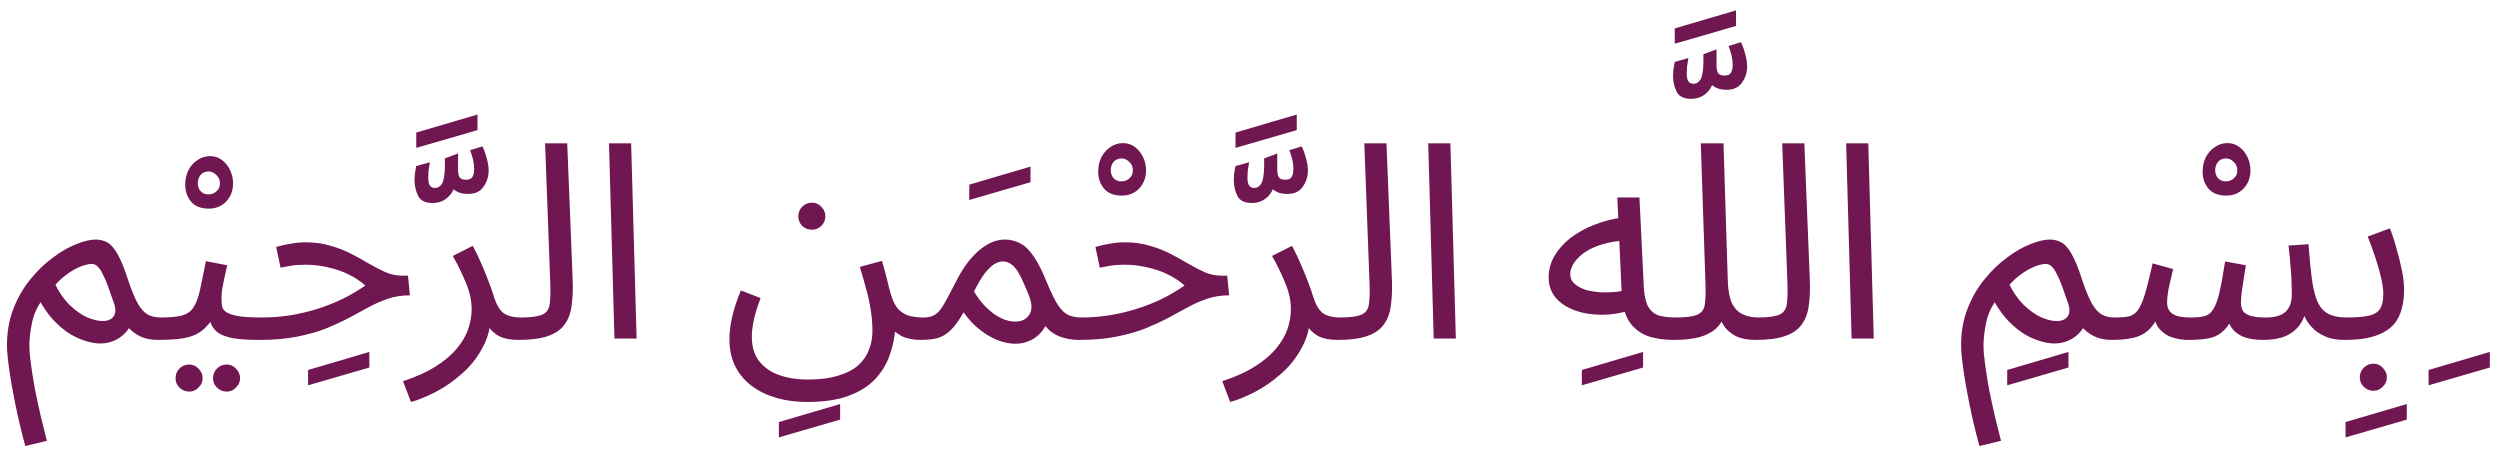<svg width="192" height="35" viewBox="0 0 192 35" fill="none" xmlns="http://www.w3.org/2000/svg">
<path d="M1.942 34.253C1.648 33.175 1.396 32.118 1.186 31.082C0.976 30.06 0.815 29.143 0.703 28.331C0.591 27.519 0.535 26.917 0.535 26.525C0.535 25.489 0.703 24.544 1.039 23.69C1.375 22.836 1.809 22.087 2.341 21.443C2.873 20.785 3.447 20.232 4.063 19.784C4.679 19.322 5.274 18.979 5.848 18.755C6.436 18.517 6.933 18.398 7.339 18.398C7.689 18.398 7.997 18.475 8.263 18.629C8.529 18.783 8.788 19.084 9.04 19.532C9.292 19.98 9.558 20.638 9.838 21.506C10.104 22.304 10.356 22.913 10.594 23.333C10.832 23.739 11.091 24.019 11.371 24.173C11.651 24.313 11.973 24.383 12.337 24.383C12.631 24.383 12.841 24.467 12.967 24.635C13.107 24.789 13.177 24.978 13.177 25.202C13.177 25.426 13.079 25.636 12.883 25.832C12.687 26.014 12.435 26.105 12.127 26.105C11.581 26.105 11.112 26.007 10.72 25.811C10.342 25.615 10.013 25.349 9.733 25.013L10.216 24.614C10.048 25.02 9.831 25.356 9.565 25.622C9.313 25.874 9.026 26.063 8.704 26.189C8.396 26.315 8.067 26.378 7.717 26.378C7.311 26.378 6.891 26.301 6.457 26.147C6.023 26.007 5.596 25.797 5.176 25.517C4.756 25.223 4.357 24.866 3.979 24.446C3.615 24.026 3.293 23.55 3.013 23.018L3.223 23.06C2.831 23.606 2.572 24.201 2.446 24.845C2.32 25.475 2.257 26.035 2.257 26.525C2.257 26.917 2.299 27.414 2.383 28.016C2.467 28.632 2.572 29.283 2.698 29.969C2.838 30.655 2.985 31.334 3.139 32.006C3.307 32.692 3.461 33.308 3.601 33.854L1.942 34.253ZM7.885 24.656C8.137 24.656 8.34 24.607 8.494 24.509C8.662 24.411 8.774 24.264 8.83 24.068C8.886 23.872 8.865 23.627 8.767 23.333C8.599 22.829 8.445 22.388 8.305 22.01C8.165 21.618 8.025 21.296 7.885 21.044C7.759 20.778 7.626 20.582 7.486 20.456C7.346 20.33 7.199 20.267 7.045 20.267C6.891 20.267 6.695 20.302 6.457 20.372C6.233 20.442 5.988 20.547 5.722 20.687C5.47 20.827 5.211 21.002 4.945 21.212C4.679 21.422 4.427 21.667 4.189 21.947L4.21 21.779C4.518 22.423 4.889 22.962 5.323 23.396C5.771 23.83 6.219 24.152 6.667 24.362C7.129 24.558 7.535 24.656 7.885 24.656ZM16.03 16.022C15.428 16.022 14.973 15.84 14.665 15.476C14.371 15.112 14.224 14.685 14.224 14.195C14.224 13.789 14.301 13.425 14.455 13.103C14.623 12.767 14.854 12.501 15.148 12.305C15.442 12.095 15.771 11.99 16.135 11.99C16.471 11.99 16.772 12.088 17.038 12.284C17.304 12.48 17.514 12.739 17.668 13.061C17.822 13.383 17.899 13.726 17.899 14.09C17.899 14.636 17.724 15.098 17.374 15.476C17.024 15.84 16.576 16.022 16.03 16.022ZM16.009 14.93C16.247 14.93 16.45 14.853 16.618 14.699C16.8 14.545 16.891 14.342 16.891 14.09C16.891 13.824 16.8 13.607 16.618 13.439C16.436 13.257 16.24 13.166 16.03 13.166C15.764 13.166 15.554 13.257 15.4 13.439C15.26 13.621 15.19 13.831 15.19 14.069C15.19 14.321 15.267 14.531 15.421 14.699C15.575 14.853 15.771 14.93 16.009 14.93ZM12.117 26.105L12.327 24.383C13.027 24.383 13.573 24.334 13.965 24.236C14.357 24.124 14.651 23.921 14.847 23.627C15.057 23.319 15.225 22.878 15.351 22.304C15.477 21.73 15.631 20.981 15.813 20.057L17.451 20.372C17.395 20.624 17.332 20.904 17.262 21.212C17.192 21.52 17.129 21.828 17.073 22.136C17.031 22.43 17.01 22.689 17.01 22.913C17.01 23.123 17.024 23.319 17.052 23.501C17.08 23.683 17.185 23.837 17.367 23.963C17.549 24.089 17.857 24.194 18.291 24.278C18.725 24.348 19.348 24.383 20.16 24.383C20.454 24.383 20.664 24.467 20.79 24.635C20.93 24.789 21 24.978 21 25.202C21 25.426 20.902 25.636 20.706 25.832C20.51 26.014 20.258 26.105 19.95 26.105C19.096 26.105 18.417 26.063 17.913 25.979C17.409 25.881 17.024 25.741 16.758 25.559C16.506 25.377 16.324 25.153 16.212 24.887C16.114 24.607 16.037 24.285 15.981 23.921L16.611 23.963C16.387 24.411 16.142 24.775 15.876 25.055C15.624 25.335 15.33 25.552 14.994 25.706C14.658 25.86 14.252 25.965 13.776 26.021C13.314 26.077 12.761 26.105 12.117 26.105ZM17.409 30.074C17.115 30.074 16.863 29.969 16.653 29.759C16.457 29.563 16.359 29.325 16.359 29.045C16.359 28.765 16.457 28.52 16.653 28.31C16.863 28.1 17.115 27.995 17.409 27.995C17.689 27.995 17.927 28.1 18.123 28.31C18.333 28.52 18.438 28.765 18.438 29.045C18.438 29.325 18.333 29.563 18.123 29.759C17.927 29.969 17.689 30.074 17.409 30.074ZM14.532 30.074C14.238 30.074 13.986 29.969 13.776 29.759C13.58 29.563 13.482 29.325 13.482 29.045C13.482 28.765 13.58 28.52 13.776 28.31C13.986 28.1 14.238 27.995 14.532 27.995C14.812 27.995 15.05 28.1 15.246 28.31C15.456 28.52 15.561 28.765 15.561 29.045C15.561 29.325 15.456 29.563 15.246 29.759C15.05 29.969 14.812 30.074 14.532 30.074ZM23.662 29.591V28.415L28.366 27.029V28.226L23.662 29.591ZM19.951 26.105L20.14 24.383C20.868 24.383 21.582 24.327 22.282 24.215C22.982 24.103 23.668 23.942 24.34 23.732C25.012 23.522 25.656 23.27 26.272 22.976C26.902 22.668 27.497 22.318 28.057 21.926C27.693 21.604 27.273 21.324 26.797 21.086C26.321 20.848 25.796 20.666 25.222 20.54C24.662 20.4 24.067 20.33 23.437 20.33C23.213 20.33 23.003 20.337 22.807 20.351C22.611 20.365 22.415 20.393 22.219 20.435C22.023 20.463 21.799 20.505 21.547 20.561L21.211 18.965C21.589 18.853 21.967 18.769 22.345 18.713C22.723 18.643 23.087 18.608 23.437 18.608C24.165 18.608 24.823 18.699 25.411 18.881C25.999 19.049 26.531 19.259 27.007 19.511C27.497 19.763 27.952 20.015 28.372 20.267C28.806 20.519 29.226 20.736 29.632 20.918C30.038 21.086 30.458 21.17 30.892 21.17H31.333L31.48 22.682C30.878 22.682 30.325 22.766 29.821 22.934C29.317 23.102 28.82 23.319 28.33 23.585C27.854 23.837 27.35 24.11 26.818 24.404C26.286 24.684 25.698 24.957 25.054 25.223C24.41 25.475 23.668 25.685 22.828 25.853C22.002 26.021 21.043 26.105 19.951 26.105ZM31.968 11.358V10.182L36.672 8.796V9.993L31.968 11.358ZM33.224 15.589C32.664 15.589 32.293 15.407 32.111 15.043C31.929 14.665 31.838 14.266 31.838 13.846C31.838 13.692 31.845 13.531 31.859 13.363C31.887 13.181 31.922 12.978 31.964 12.754L33.014 12.46C32.972 12.698 32.937 12.922 32.909 13.132C32.895 13.328 32.888 13.503 32.888 13.657C32.888 13.923 32.93 14.119 33.014 14.245C33.098 14.371 33.231 14.434 33.413 14.434C33.623 14.434 33.798 14.329 33.938 14.119C34.078 13.895 34.155 13.454 34.169 12.796V12.166L35.177 11.788V13.069C35.177 13.265 35.212 13.44 35.282 13.594C35.366 13.734 35.534 13.804 35.786 13.804C36.038 13.804 36.206 13.727 36.29 13.573C36.374 13.419 36.416 13.223 36.416 12.985C36.416 12.747 36.388 12.509 36.332 12.271C36.276 12.019 36.199 11.774 36.101 11.536L37.046 11.242C37.186 11.508 37.298 11.816 37.382 12.166C37.48 12.502 37.529 12.81 37.529 13.09C37.529 13.552 37.396 13.972 37.13 14.35C36.878 14.714 36.479 14.896 35.933 14.896C35.499 14.896 35.142 14.784 34.862 14.56C34.596 14.322 34.463 14.042 34.463 13.72L34.946 13.909C34.946 14.385 34.778 14.784 34.442 15.106C34.12 15.428 33.714 15.589 33.224 15.589ZM31.561 30.872L30.952 29.276C31.974 28.94 32.821 28.555 33.493 28.121C34.179 27.687 34.718 27.225 35.11 26.735C35.516 26.245 35.803 25.748 35.971 25.244C36.139 24.726 36.223 24.229 36.223 23.753C36.223 23.067 36.069 22.374 35.761 21.674C35.467 20.96 35.138 20.288 34.774 19.658L36.307 18.881C36.573 19.371 36.804 19.854 37 20.33C37.21 20.806 37.392 21.254 37.546 21.674C37.714 22.094 37.847 22.479 37.945 22.829C38.141 23.431 38.393 23.844 38.701 24.068C39.023 24.278 39.457 24.383 40.003 24.383C40.297 24.383 40.507 24.467 40.633 24.635C40.773 24.789 40.843 24.978 40.843 25.202C40.843 25.426 40.745 25.636 40.549 25.832C40.353 26.014 40.101 26.105 39.793 26.105C39.177 26.105 38.673 26 38.281 25.79C37.903 25.566 37.616 25.279 37.42 24.929C37.224 24.565 37.091 24.187 37.021 23.795L37.693 24.173C37.693 25.097 37.483 25.937 37.063 26.693C36.657 27.463 36.132 28.128 35.488 28.688C34.844 29.262 34.172 29.731 33.472 30.095C32.772 30.459 32.135 30.718 31.561 30.872ZM39.803 26.105L39.992 24.383C40.79 24.383 41.35 24.306 41.672 24.152C41.994 23.998 42.176 23.725 42.218 23.333C42.274 22.941 42.288 22.395 42.26 21.695L41.861 11.006H43.562L43.982 21.506C44.01 22.248 43.982 22.906 43.898 23.48C43.828 24.054 43.646 24.537 43.352 24.929C43.072 25.321 42.645 25.615 42.071 25.811C41.511 26.007 40.755 26.105 39.803 26.105ZM47.19 26L46.77 11.006H48.471L48.891 26H47.19ZM59.818 33.591V32.415L64.522 31.029V32.226L59.818 33.591ZM56.019 26.021C56.019 25.517 56.089 24.957 56.229 24.341C56.369 23.725 56.593 23.046 56.901 22.304L58.413 22.892C58.189 23.48 58.021 24.019 57.909 24.509C57.797 24.999 57.741 25.454 57.741 25.874C57.741 26.644 57.93 27.267 58.308 27.743C58.7 28.233 59.218 28.59 59.862 28.814C60.52 29.038 61.241 29.15 62.025 29.15C62.977 29.15 63.775 29.045 64.419 28.835C65.063 28.639 65.574 28.366 65.952 28.016C66.33 27.666 66.596 27.267 66.75 26.819C66.918 26.385 67.002 25.93 67.002 25.454C67.002 24.838 66.953 24.257 66.855 23.711C66.771 23.165 66.652 22.633 66.498 22.115C66.358 21.583 66.204 21.044 66.036 20.498L67.737 20.036C67.891 20.568 68.01 21.002 68.094 21.338C68.178 21.66 68.241 21.919 68.283 22.115C68.339 22.311 68.388 22.486 68.43 22.64C68.584 23.158 68.787 23.543 69.039 23.795C69.291 24.033 69.578 24.194 69.9 24.278C70.236 24.348 70.579 24.383 70.929 24.383C71.223 24.383 71.433 24.467 71.559 24.635C71.699 24.789 71.769 24.978 71.769 25.202C71.769 25.426 71.671 25.636 71.475 25.832C71.279 26.014 71.027 26.105 70.719 26.105C70.131 26.105 69.641 26.007 69.249 25.811C68.857 25.601 68.549 25.342 68.325 25.034C68.115 24.726 67.975 24.404 67.905 24.068L68.766 25.139C68.724 25.853 68.584 26.546 68.346 27.218C68.122 27.904 67.758 28.52 67.254 29.066C66.75 29.626 66.064 30.067 65.196 30.389C64.342 30.711 63.264 30.872 61.962 30.872C61.164 30.872 60.408 30.774 59.694 30.578C58.98 30.382 58.343 30.081 57.783 29.675C57.237 29.283 56.803 28.779 56.481 28.163C56.173 27.561 56.019 26.847 56.019 26.021ZM62.361 17.642C62.067 17.642 61.815 17.544 61.605 17.348C61.409 17.138 61.311 16.893 61.311 16.613C61.311 16.333 61.409 16.088 61.605 15.878C61.815 15.668 62.067 15.563 62.361 15.563C62.641 15.563 62.879 15.668 63.075 15.878C63.285 16.088 63.39 16.333 63.39 16.613C63.39 16.893 63.285 17.138 63.075 17.348C62.879 17.544 62.641 17.642 62.361 17.642ZM74.44 15.358V14.182L79.144 12.796V13.993L74.44 15.358ZM70.728 26.105L70.939 24.383C71.331 24.383 71.638 24.299 71.862 24.131C72.1 23.963 72.325 23.683 72.534 23.291C72.758 22.899 73.038 22.374 73.374 21.716C73.71 21.044 74.046 20.498 74.382 20.078C74.733 19.644 75.069 19.308 75.391 19.07C75.727 18.818 76.041 18.643 76.335 18.545C76.629 18.447 76.903 18.398 77.154 18.398C77.617 18.398 78.029 18.503 78.394 18.713C78.757 18.909 79.1 19.252 79.422 19.742C79.745 20.218 80.073 20.876 80.409 21.716C80.731 22.486 81.019 23.067 81.27 23.459C81.537 23.837 81.809 24.089 82.09 24.215C82.383 24.327 82.713 24.383 83.076 24.383C83.371 24.383 83.581 24.467 83.707 24.635C83.847 24.789 83.916 24.978 83.916 25.202C83.916 25.426 83.819 25.636 83.623 25.832C83.427 26.014 83.174 26.105 82.867 26.105C82.32 26.105 81.817 26.014 81.355 25.832C80.906 25.65 80.528 25.363 80.221 24.971L80.514 24.53C80.361 24.964 80.15 25.321 79.885 25.601C79.632 25.867 79.346 26.063 79.023 26.189C78.701 26.329 78.359 26.399 77.995 26.399C77.532 26.399 77.056 26.301 76.567 26.105C76.091 25.909 75.629 25.629 75.18 25.265C74.733 24.901 74.341 24.474 74.004 23.984C73.641 24.628 73.29 25.104 72.954 25.412C72.632 25.706 72.296 25.895 71.947 25.979C71.597 26.063 71.191 26.105 70.728 26.105ZM74.802 22.388C75.04 22.78 75.293 23.123 75.558 23.417C75.838 23.711 76.118 23.956 76.398 24.152C76.678 24.334 76.951 24.474 77.218 24.572C77.498 24.656 77.749 24.698 77.974 24.698C78.463 24.698 78.82 24.523 79.044 24.173C79.282 23.823 79.275 23.333 79.023 22.703C78.897 22.381 78.764 22.066 78.624 21.758C78.499 21.45 78.359 21.17 78.204 20.918C78.05 20.652 77.876 20.449 77.68 20.309C77.484 20.155 77.266 20.078 77.028 20.078C76.819 20.078 76.594 20.148 76.356 20.288C76.132 20.428 75.888 20.666 75.621 21.002C75.37 21.338 75.097 21.8 74.802 22.388ZM86.147 15.022C85.544 15.022 85.09 14.84 84.781 14.476C84.487 14.112 84.341 13.685 84.341 13.195C84.341 12.789 84.418 12.425 84.572 12.103C84.74 11.767 84.971 11.501 85.264 11.305C85.558 11.095 85.888 10.99 86.251 10.99C86.588 10.99 86.888 11.088 87.154 11.284C87.421 11.48 87.63 11.739 87.784 12.061C87.939 12.383 88.016 12.726 88.016 13.09C88.016 13.636 87.841 14.098 87.49 14.476C87.141 14.84 86.692 15.022 86.147 15.022ZM86.126 13.93C86.364 13.93 86.567 13.853 86.734 13.699C86.916 13.545 87.007 13.342 87.007 13.09C87.007 12.824 86.916 12.607 86.734 12.439C86.552 12.257 86.356 12.166 86.147 12.166C85.88 12.166 85.671 12.257 85.516 12.439C85.376 12.621 85.306 12.831 85.306 13.069C85.306 13.321 85.383 13.531 85.537 13.699C85.692 13.853 85.888 13.93 86.126 13.93ZM82.869 26.105L83.058 24.383C83.786 24.383 84.5 24.327 85.2 24.215C85.9 24.103 86.586 23.942 87.258 23.732C87.93 23.522 88.574 23.27 89.19 22.976C89.82 22.668 90.415 22.318 90.975 21.926C90.611 21.604 90.191 21.324 89.715 21.086C89.239 20.848 88.714 20.666 88.14 20.54C87.58 20.4 86.985 20.33 86.355 20.33C86.131 20.33 85.921 20.337 85.725 20.351C85.529 20.365 85.333 20.393 85.137 20.435C84.941 20.463 84.717 20.505 84.465 20.561L84.129 18.965C84.507 18.853 84.885 18.769 85.263 18.713C85.641 18.643 86.005 18.608 86.355 18.608C87.083 18.608 87.741 18.699 88.329 18.881C88.917 19.049 89.449 19.259 89.925 19.511C90.415 19.763 90.87 20.015 91.29 20.267C91.724 20.519 92.144 20.736 92.55 20.918C92.956 21.086 93.376 21.17 93.81 21.17H94.251L94.398 22.682C93.796 22.682 93.243 22.766 92.739 22.934C92.235 23.102 91.738 23.319 91.248 23.585C90.772 23.837 90.268 24.11 89.736 24.404C89.204 24.684 88.616 24.957 87.972 25.223C87.328 25.475 86.586 25.685 85.746 25.853C84.92 26.021 83.961 26.105 82.869 26.105ZM96.142 15.589C95.582 15.589 95.211 15.407 95.029 15.043C94.847 14.665 94.756 14.266 94.756 13.846C94.756 13.692 94.763 13.531 94.777 13.363C94.805 13.181 94.84 12.978 94.882 12.754L95.932 12.46C95.89 12.698 95.855 12.922 95.827 13.132C95.813 13.328 95.806 13.503 95.806 13.657C95.806 13.923 95.848 14.119 95.932 14.245C96.016 14.371 96.149 14.434 96.331 14.434C96.541 14.434 96.716 14.329 96.856 14.119C96.996 13.895 97.073 13.454 97.087 12.796V12.166L98.095 11.788V13.069C98.095 13.265 98.13 13.44 98.2 13.594C98.284 13.734 98.452 13.804 98.704 13.804C98.956 13.804 99.124 13.727 99.208 13.573C99.292 13.419 99.334 13.223 99.334 12.985C99.334 12.747 99.306 12.509 99.25 12.271C99.194 12.019 99.117 11.774 99.019 11.536L99.964 11.242C100.104 11.508 100.216 11.816 100.3 12.166C100.398 12.502 100.447 12.81 100.447 13.09C100.447 13.552 100.314 13.972 100.048 14.35C99.796 14.714 99.397 14.896 98.851 14.896C98.417 14.896 98.06 14.784 97.78 14.56C97.514 14.322 97.381 14.042 97.381 13.72L97.864 13.909C97.864 14.385 97.696 14.784 97.36 15.106C97.038 15.428 96.632 15.589 96.142 15.589ZM94.886 11.358V10.182L99.59 8.796V9.993L94.886 11.358ZM94.478 30.872L93.87 29.276C94.891 28.94 95.739 28.555 96.41 28.121C97.097 27.687 97.635 27.225 98.028 26.735C98.433 26.245 98.721 25.748 98.888 25.244C99.056 24.726 99.141 24.229 99.141 23.753C99.141 23.067 98.987 22.374 98.678 21.674C98.385 20.96 98.055 20.288 97.692 19.658L99.225 18.881C99.49 19.371 99.722 19.854 99.918 20.33C100.128 20.806 100.31 21.254 100.464 21.674C100.632 22.094 100.765 22.479 100.863 22.829C101.059 23.431 101.311 23.844 101.619 24.068C101.941 24.278 102.375 24.383 102.921 24.383C103.215 24.383 103.425 24.467 103.551 24.635C103.691 24.789 103.761 24.978 103.761 25.202C103.761 25.426 103.663 25.636 103.467 25.832C103.271 26.014 103.019 26.105 102.711 26.105C102.095 26.105 101.591 26 101.199 25.79C100.821 25.566 100.534 25.279 100.338 24.929C100.142 24.565 100.009 24.187 99.939 23.795L100.611 24.173C100.611 25.097 100.401 25.937 99.981 26.693C99.575 27.463 99.049 28.128 98.406 28.688C97.761 29.262 97.09 29.731 96.389 30.095C95.689 30.459 95.052 30.718 94.478 30.872ZM102.721 26.105L102.91 24.383C103.708 24.383 104.268 24.306 104.59 24.152C104.912 23.998 105.094 23.725 105.136 23.333C105.192 22.941 105.206 22.395 105.178 21.695L104.779 11.006H106.48L106.9 21.506C106.928 22.248 106.9 22.906 106.816 23.48C106.746 24.054 106.564 24.537 106.27 24.929C105.99 25.321 105.563 25.615 104.989 25.811C104.429 26.007 103.673 26.105 102.721 26.105ZM110.108 26L109.688 11.006H111.389L111.809 26H110.108ZM121.485 29.591V28.415L126.189 27.029V28.226L121.485 29.591ZM128.513 26.105C127.757 26.105 127.085 26 126.497 25.79C125.923 25.566 125.461 25.195 125.111 24.677C124.775 24.145 124.586 23.41 124.544 22.472L124.208 15.164H125.909L126.245 22.094C126.287 22.752 126.406 23.249 126.602 23.585C126.798 23.907 127.071 24.124 127.421 24.236C127.785 24.334 128.219 24.383 128.723 24.383C129.017 24.383 129.227 24.467 129.353 24.635C129.493 24.789 129.563 24.978 129.563 25.202C129.563 25.426 129.465 25.636 129.269 25.832C129.073 26.014 128.821 26.105 128.513 26.105ZM125.342 23.795C124.544 24.047 123.767 24.173 123.011 24.173C122.255 24.173 121.569 24.061 120.953 23.837C120.337 23.613 119.847 23.291 119.483 22.871C119.119 22.437 118.937 21.919 118.937 21.317C118.937 20.729 119.084 20.176 119.378 19.658C119.686 19.14 120.099 18.678 120.617 18.272C121.149 17.866 121.758 17.53 122.444 17.264C123.144 16.984 123.886 16.795 124.67 16.697L124.964 18.461C124.264 18.489 123.641 18.587 123.095 18.755C122.563 18.909 122.108 19.112 121.73 19.364C121.366 19.616 121.086 19.889 120.89 20.183C120.694 20.477 120.596 20.764 120.596 21.044C120.596 21.352 120.708 21.604 120.932 21.8C121.156 21.996 121.443 22.15 121.793 22.262C122.143 22.36 122.528 22.423 122.948 22.451C123.368 22.465 123.774 22.451 124.166 22.409C124.558 22.353 124.894 22.276 125.174 22.178L125.342 23.795ZM128.621 3.358V2.182L133.325 0.796V1.993L128.621 3.358ZM129.877 7.589C129.317 7.589 128.946 7.407 128.764 7.043C128.582 6.665 128.491 6.266 128.491 5.846C128.491 5.692 128.498 5.531 128.512 5.363C128.54 5.181 128.575 4.978 128.617 4.754L129.667 4.46C129.625 4.698 129.59 4.922 129.562 5.132C129.548 5.328 129.541 5.503 129.541 5.657C129.541 5.923 129.583 6.119 129.667 6.245C129.751 6.371 129.884 6.434 130.066 6.434C130.276 6.434 130.451 6.329 130.591 6.119C130.731 5.895 130.808 5.454 130.822 4.796V4.166L131.83 3.788V5.069C131.83 5.265 131.865 5.44 131.935 5.594C132.019 5.734 132.187 5.804 132.439 5.804C132.691 5.804 132.859 5.727 132.943 5.573C133.027 5.419 133.069 5.223 133.069 4.985C133.069 4.747 133.041 4.509 132.985 4.271C132.929 4.019 132.852 3.774 132.754 3.536L133.699 3.242C133.839 3.508 133.951 3.816 134.035 4.166C134.133 4.502 134.182 4.81 134.182 5.09C134.182 5.552 134.049 5.972 133.783 6.35C133.531 6.714 133.132 6.896 132.586 6.896C132.152 6.896 131.795 6.784 131.515 6.56C131.249 6.322 131.116 6.042 131.116 5.72L131.599 5.909C131.599 6.385 131.431 6.784 131.095 7.106C130.773 7.428 130.367 7.589 129.877 7.589ZM128.52 26.105L128.709 24.383C129.507 24.383 130.067 24.306 130.389 24.152C130.711 23.998 130.893 23.725 130.935 23.333C130.991 22.941 131.005 22.395 130.977 21.695L130.62 11.006H132.363L132.699 21.653C132.727 22.367 132.839 22.927 133.035 23.333C133.245 23.725 133.525 23.998 133.875 24.152C134.225 24.306 134.61 24.383 135.03 24.383C135.324 24.383 135.534 24.467 135.66 24.635C135.8 24.789 135.87 24.978 135.87 25.202C135.87 25.426 135.772 25.636 135.576 25.832C135.38 26.014 135.128 26.105 134.82 26.105C134.232 26.105 133.742 26.014 133.35 25.832C132.972 25.636 132.671 25.391 132.447 25.097C132.237 24.789 132.097 24.467 132.027 24.131L132.468 24.173C132.328 24.593 132.097 24.95 131.775 25.244C131.467 25.524 131.047 25.741 130.515 25.895C129.983 26.035 129.318 26.105 128.52 26.105ZM134.815 26.105L135.004 24.383C135.802 24.383 136.362 24.306 136.684 24.152C137.006 23.998 137.188 23.725 137.23 23.333C137.286 22.941 137.3 22.395 137.272 21.695L136.873 11.006H138.574L138.994 21.506C139.022 22.248 138.994 22.906 138.91 23.48C138.84 24.054 138.658 24.537 138.364 24.929C138.084 25.321 137.657 25.615 137.083 25.811C136.523 26.007 135.767 26.105 134.815 26.105ZM142.203 26L141.783 11.006H143.484L143.904 26H142.203ZM154.153 29.591V28.415L158.857 27.029V28.226L154.153 29.591ZM152.018 34.253C151.724 33.175 151.472 32.118 151.262 31.082C151.052 30.06 150.891 29.143 150.779 28.331C150.667 27.519 150.611 26.917 150.611 26.525C150.611 25.489 150.779 24.544 151.115 23.69C151.451 22.836 151.885 22.087 152.417 21.443C152.949 20.785 153.523 20.232 154.139 19.784C154.755 19.322 155.35 18.979 155.924 18.755C156.512 18.517 157.009 18.398 157.415 18.398C157.765 18.398 158.073 18.475 158.339 18.629C158.605 18.783 158.864 19.084 159.116 19.532C159.368 19.98 159.634 20.638 159.914 21.506C160.18 22.304 160.432 22.913 160.67 23.333C160.908 23.739 161.167 24.019 161.447 24.173C161.727 24.313 162.049 24.383 162.413 24.383C162.707 24.383 162.917 24.467 163.043 24.635C163.183 24.789 163.253 24.978 163.253 25.202C163.253 25.426 163.155 25.636 162.959 25.832C162.763 26.014 162.511 26.105 162.203 26.105C161.657 26.105 161.188 26.007 160.796 25.811C160.418 25.615 160.089 25.349 159.809 25.013L160.292 24.614C160.124 25.02 159.907 25.356 159.641 25.622C159.389 25.874 159.102 26.063 158.78 26.189C158.472 26.315 158.143 26.378 157.793 26.378C157.387 26.378 156.967 26.301 156.533 26.147C156.099 26.007 155.672 25.797 155.252 25.517C154.832 25.223 154.433 24.866 154.055 24.446C153.691 24.026 153.369 23.55 153.089 23.018L153.299 23.06C152.907 23.606 152.648 24.201 152.522 24.845C152.396 25.475 152.333 26.035 152.333 26.525C152.333 26.917 152.375 27.414 152.459 28.016C152.543 28.632 152.648 29.283 152.774 29.969C152.914 30.655 153.061 31.334 153.215 32.006C153.383 32.692 153.537 33.308 153.677 33.854L152.018 34.253ZM157.961 24.656C158.213 24.656 158.416 24.607 158.57 24.509C158.738 24.411 158.85 24.264 158.906 24.068C158.962 23.872 158.941 23.627 158.843 23.333C158.675 22.829 158.521 22.388 158.381 22.01C158.241 21.618 158.101 21.296 157.961 21.044C157.835 20.778 157.702 20.582 157.562 20.456C157.422 20.33 157.275 20.267 157.121 20.267C156.967 20.267 156.771 20.302 156.533 20.372C156.309 20.442 156.064 20.547 155.798 20.687C155.546 20.827 155.287 21.002 155.021 21.212C154.755 21.422 154.503 21.667 154.265 21.947L154.286 21.779C154.594 22.423 154.965 22.962 155.399 23.396C155.847 23.83 156.295 24.152 156.743 24.362C157.205 24.558 157.611 24.656 157.961 24.656ZM170.967 15.022C170.365 15.022 169.91 14.84 169.602 14.476C169.308 14.112 169.161 13.685 169.161 13.195C169.161 12.789 169.238 12.425 169.392 12.103C169.56 11.767 169.791 11.501 170.085 11.305C170.379 11.095 170.708 10.99 171.072 10.99C171.408 10.99 171.709 11.088 171.975 11.284C172.241 11.48 172.451 11.739 172.605 12.061C172.759 12.383 172.836 12.726 172.836 13.09C172.836 13.636 172.661 14.098 172.311 14.476C171.961 14.84 171.513 15.022 170.967 15.022ZM170.946 13.93C171.184 13.93 171.387 13.853 171.555 13.699C171.737 13.545 171.828 13.342 171.828 13.09C171.828 12.824 171.737 12.607 171.555 12.439C171.373 12.257 171.177 12.166 170.967 12.166C170.701 12.166 170.491 12.257 170.337 12.439C170.197 12.621 170.127 12.831 170.127 13.069C170.127 13.321 170.204 13.531 170.358 13.699C170.512 13.853 170.708 13.93 170.946 13.93ZM162.193 26.105L162.403 24.383C162.851 24.383 163.215 24.355 163.495 24.299C163.775 24.229 164.006 24.068 164.188 23.816C164.384 23.55 164.566 23.137 164.734 22.577C164.902 22.017 165.098 21.233 165.322 20.225L166.897 20.666C166.813 21.016 166.715 21.436 166.603 21.926C166.491 22.416 166.435 22.864 166.435 23.27C166.435 23.494 166.491 23.69 166.603 23.858C166.715 24.026 166.904 24.159 167.17 24.257C167.45 24.341 167.821 24.383 168.283 24.383C168.703 24.383 169.046 24.348 169.312 24.278C169.578 24.208 169.795 24.04 169.963 23.774C170.145 23.508 170.306 23.081 170.446 22.493C170.586 21.905 170.733 21.1 170.887 20.078L172.483 20.372C172.441 20.624 172.392 20.932 172.336 21.296C172.28 21.66 172.224 22.024 172.168 22.388C172.126 22.738 172.105 23.032 172.105 23.27C172.105 23.466 172.147 23.655 172.231 23.837C172.329 24.005 172.511 24.138 172.777 24.236C173.057 24.334 173.47 24.383 174.016 24.383C174.716 24.383 175.22 24.236 175.528 23.942C175.85 23.648 176.011 23.2 176.011 22.598C176.011 22.276 176.004 21.94 175.99 21.59C175.976 21.226 175.948 20.827 175.906 20.393C175.878 19.945 175.829 19.434 175.759 18.86L177.292 18.755C177.376 19.889 177.467 20.82 177.565 21.548C177.677 22.276 177.831 22.85 178.027 23.27C178.237 23.676 178.517 23.963 178.867 24.131C179.217 24.299 179.679 24.383 180.253 24.383C180.547 24.383 180.757 24.467 180.883 24.635C181.023 24.789 181.093 24.978 181.093 25.202C181.093 25.426 180.995 25.636 180.799 25.832C180.603 26.014 180.351 26.105 180.043 26.105C179.567 26.105 179.14 26.042 178.762 25.916C178.398 25.776 178.076 25.594 177.796 25.37C177.53 25.132 177.306 24.866 177.124 24.572C176.956 24.264 176.837 23.942 176.767 23.606L177.145 23.732C176.991 24.362 176.746 24.852 176.41 25.202C176.088 25.538 175.703 25.776 175.255 25.916C174.807 26.042 174.331 26.105 173.827 26.105C173.211 26.105 172.707 26.028 172.315 25.874C171.923 25.72 171.615 25.489 171.391 25.181C171.181 24.859 171.041 24.453 170.971 23.963H171.685C171.419 24.565 171.139 25.02 170.845 25.328C170.551 25.636 170.187 25.846 169.753 25.958C169.319 26.056 168.745 26.105 168.031 26.105C167.681 26.105 167.303 26.049 166.897 25.937C166.505 25.825 166.162 25.608 165.868 25.286C165.574 24.95 165.399 24.453 165.343 23.795L165.973 23.669C165.735 24.383 165.441 24.915 165.091 25.265C164.755 25.601 164.349 25.825 163.873 25.937C163.397 26.049 162.837 26.105 162.193 26.105ZM180.137 33.591V32.415L184.841 31.029V32.226L180.137 33.591ZM180.035 26.105L180.245 24.383C180.931 24.383 181.477 24.341 181.883 24.257C182.289 24.173 182.583 24.005 182.765 23.753C182.947 23.487 183.038 23.095 183.038 22.577C183.038 22.227 182.982 21.814 182.87 21.338C182.758 20.848 182.611 20.33 182.429 19.784C182.247 19.238 182.051 18.699 181.841 18.167L183.542 17.537C183.724 17.985 183.892 18.496 184.046 19.07C184.214 19.644 184.354 20.211 184.466 20.771C184.578 21.331 184.634 21.821 184.634 22.241C184.634 22.801 184.571 23.298 184.445 23.732C184.333 24.152 184.158 24.516 183.92 24.824C183.682 25.118 183.374 25.363 182.996 25.559C182.632 25.741 182.205 25.881 181.715 25.979C181.225 26.063 180.665 26.105 180.035 26.105ZM182.282 30.011C181.988 30.011 181.736 29.906 181.526 29.696C181.33 29.5 181.232 29.262 181.232 28.982C181.232 28.702 181.33 28.457 181.526 28.247C181.736 28.037 181.988 27.932 182.282 27.932C182.562 27.932 182.8 28.037 182.996 28.247C183.206 28.457 183.311 28.702 183.311 28.982C183.311 29.262 183.206 29.5 182.996 29.696C182.8 29.906 182.562 30.011 182.282 30.011ZM186.515 29.591V28.415L191.219 27.029V28.226L186.515 29.591Z" fill="#701651"/>
</svg>
